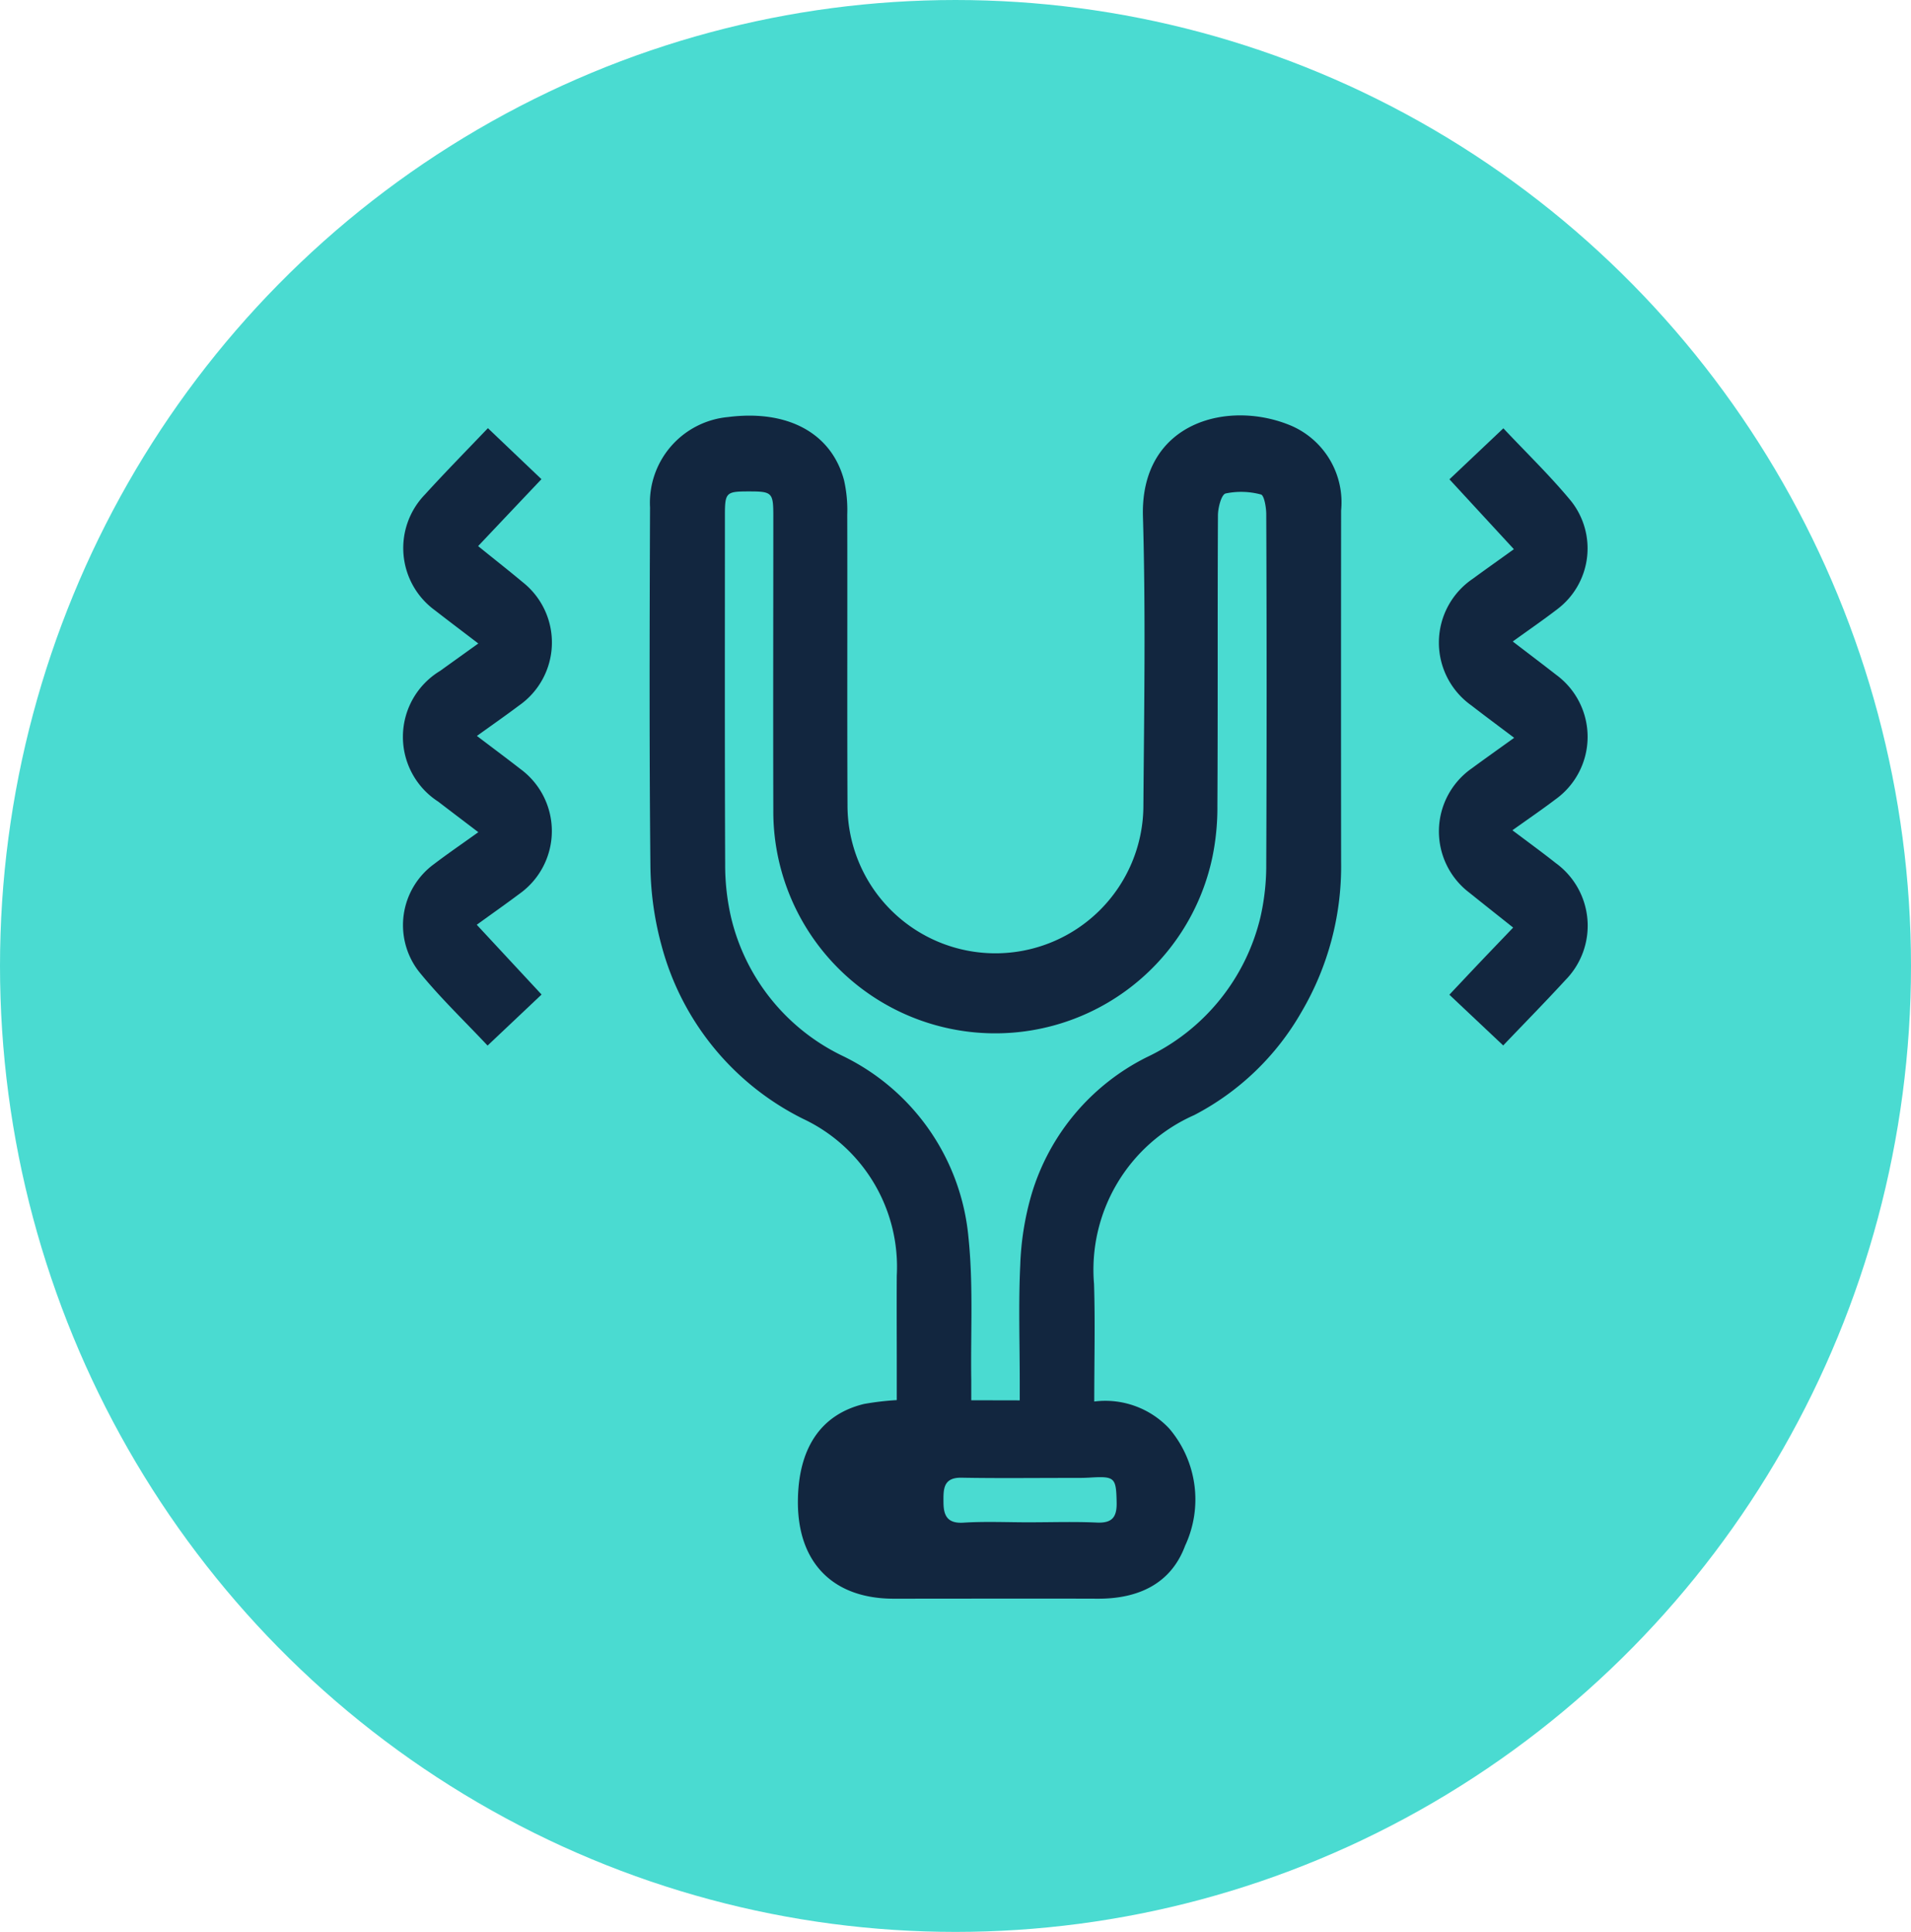 <svg xmlns="http://www.w3.org/2000/svg" xmlns:xlink="http://www.w3.org/1999/xlink" width="93" height="94" viewBox="0 0 93 94">
  <defs>
    <clipPath id="clip-path">
      <rect id="Rectángulo_368703" data-name="Rectángulo 368703" width="57.665" height="57.577" fill="#12263f"/>
    </clipPath>
  </defs>
  <g id="Grupo_981496" data-name="Grupo 981496" transform="translate(0.275 -0.334)">
    <ellipse id="Elipse_4870" data-name="Elipse 4870" cx="46.5" cy="47" rx="46.5" ry="47" transform="translate(-0.275 0.334)" fill="#4adbd1"/>
    <g id="Grupo_1037566" data-name="Grupo 1037566" transform="translate(19.33 20.546)">
      <g id="Grupo_1037565" data-name="Grupo 1037565" clip-path="url(#clip-path)">
        <path id="Trazado_787398" data-name="Trazado 787398" d="M92.785,47.981A4.264,4.264,0,0,1,96.441,49.3a5.318,5.318,0,0,1,.768,5.7c-.691,1.86-2.29,2.581-4.242,2.575-3.319-.011-6.638,0-9.957,0-2.928-.007-4.639-1.739-4.644-4.683,0-2.616,1.1-4.278,3.22-4.792a13.622,13.622,0,0,1,1.592-.188c0-.563,0-1.117,0-1.671,0-1.459-.009-2.919,0-4.378a7.961,7.961,0,0,0-4.563-7.638A13.2,13.2,0,0,1,71.732,25.8a15.325,15.325,0,0,1-.544-3.9c-.057-5.809-.04-11.618-.018-17.428a4.188,4.188,0,0,1,3.8-4.392C77.86-.289,80,.854,80.612,3.156a6.558,6.558,0,0,1,.156,1.665c.012,4.715-.009,9.43.012,14.144a7.2,7.2,0,1,0,14.4.015c.035-4.686.115-9.377-.022-14.059-.136-4.628,4.2-5.721,7.259-4.4a4.062,4.062,0,0,1,2.385,4.11q-.008,8.546,0,17.091a13.969,13.969,0,0,1-1.931,7.309,12.815,12.815,0,0,1-5.218,5.014,8.225,8.225,0,0,0-4.875,8.221c.058,1.872.01,3.748.01,5.714m-3.626-.055c0-.345,0-.646,0-.946,0-1.88-.065-3.763.025-5.638a13.98,13.98,0,0,1,.558-3.468,10.954,10.954,0,0,1,5.6-6.646,10.137,10.137,0,0,0,5.535-6.83,11.367,11.367,0,0,0,.279-2.581q.036-8.5,0-17c0-.338-.1-.927-.257-.967a3.692,3.692,0,0,0-1.721-.05c-.205.051-.371.69-.373,1.061-.025,4.714,0,9.427-.027,14.141a11.925,11.925,0,0,1-.245,2.5A10.8,10.8,0,0,1,77.17,19.186c-.013-4.77,0-9.54,0-14.309,0-1.124-.061-1.18-1.207-1.178-1.088,0-1.148.057-1.149,1.138,0,5.668-.012,11.335.012,17a11.364,11.364,0,0,0,.286,2.58,10.048,10.048,0,0,0,5.4,6.733,10.918,10.918,0,0,1,6.158,8.877c.235,2.278.1,4.594.133,6.893,0,.326,0,.652,0,1Zm.467,5.933c1.1,0,2.194-.037,3.287.013.758.034.978-.277.962-.988-.026-1.2-.08-1.275-1.309-1.2-.364.022-.73.015-1.1.016-1.712,0-3.424.021-5.136-.011-.908-.017-.886.575-.882,1.182,0,.632.166,1.056.969,1.006,1.064-.067,2.135-.017,3.2-.017" transform="translate(-59.141 0)" fill="#12263f"/>
        <path id="Trazado_787399" data-name="Trazado 787399" d="M3.605,18.653c.75.569,1.445,1.086,2.128,1.617a3.745,3.745,0,0,1-.053,6.06c-.65.487-1.315.954-2.083,1.51l3.154,3.395L4.123,33.718C2.979,32.5,1.8,31.376.782,30.118a3.68,3.68,0,0,1,.739-5.234c.669-.509,1.364-.983,2.152-1.549-.685-.521-1.318-1-1.951-1.486a3.75,3.75,0,0,1,.092-6.362c.588-.423,1.178-.845,1.858-1.333-.75-.573-1.433-1.088-2.109-1.613a3.745,3.745,0,0,1-.5-5.623C2.042,5.843,3.066,4.8,4.139,3.677L6.745,6.159,5.219,7.77,3.663,9.415c.738.6,1.461,1.163,2.164,1.752a3.739,3.739,0,0,1-.177,6.008c-.648.487-1.314.951-2.045,1.477" transform="translate(0 -3.056)" fill="#12263f"/>
        <path id="Trazado_787400" data-name="Trazado 787400" d="M302.344,23.281c.768.578,1.446,1.071,2.1,1.589a3.767,3.767,0,0,1,.473,5.7c-.968,1.054-1.972,2.075-3.025,3.178l-2.62-2.469c.528-.559,1.024-1.088,1.525-1.615s1.005-1.05,1.58-1.651c-.738-.587-1.435-1.137-2.126-1.693a3.742,3.742,0,0,1,.122-6.061c.649-.478,1.308-.943,2.053-1.48-.75-.566-1.421-1.061-2.079-1.572a3.748,3.748,0,0,1,.065-6.166c.632-.464,1.274-.915,2-1.439l-3.136-3.4L301.9,3.72c1.133,1.206,2.288,2.319,3.3,3.546a3.706,3.706,0,0,1-.668,5.25c-.686.527-1.4,1.017-2.175,1.577.75.575,1.437,1.093,2.115,1.622a3.742,3.742,0,0,1-.042,6.064c-.648.491-1.32.95-2.091,1.5" transform="translate(-248.343 -3.092)" fill="#12263f"/>
      </g>
    </g>
  </g>
</svg>
